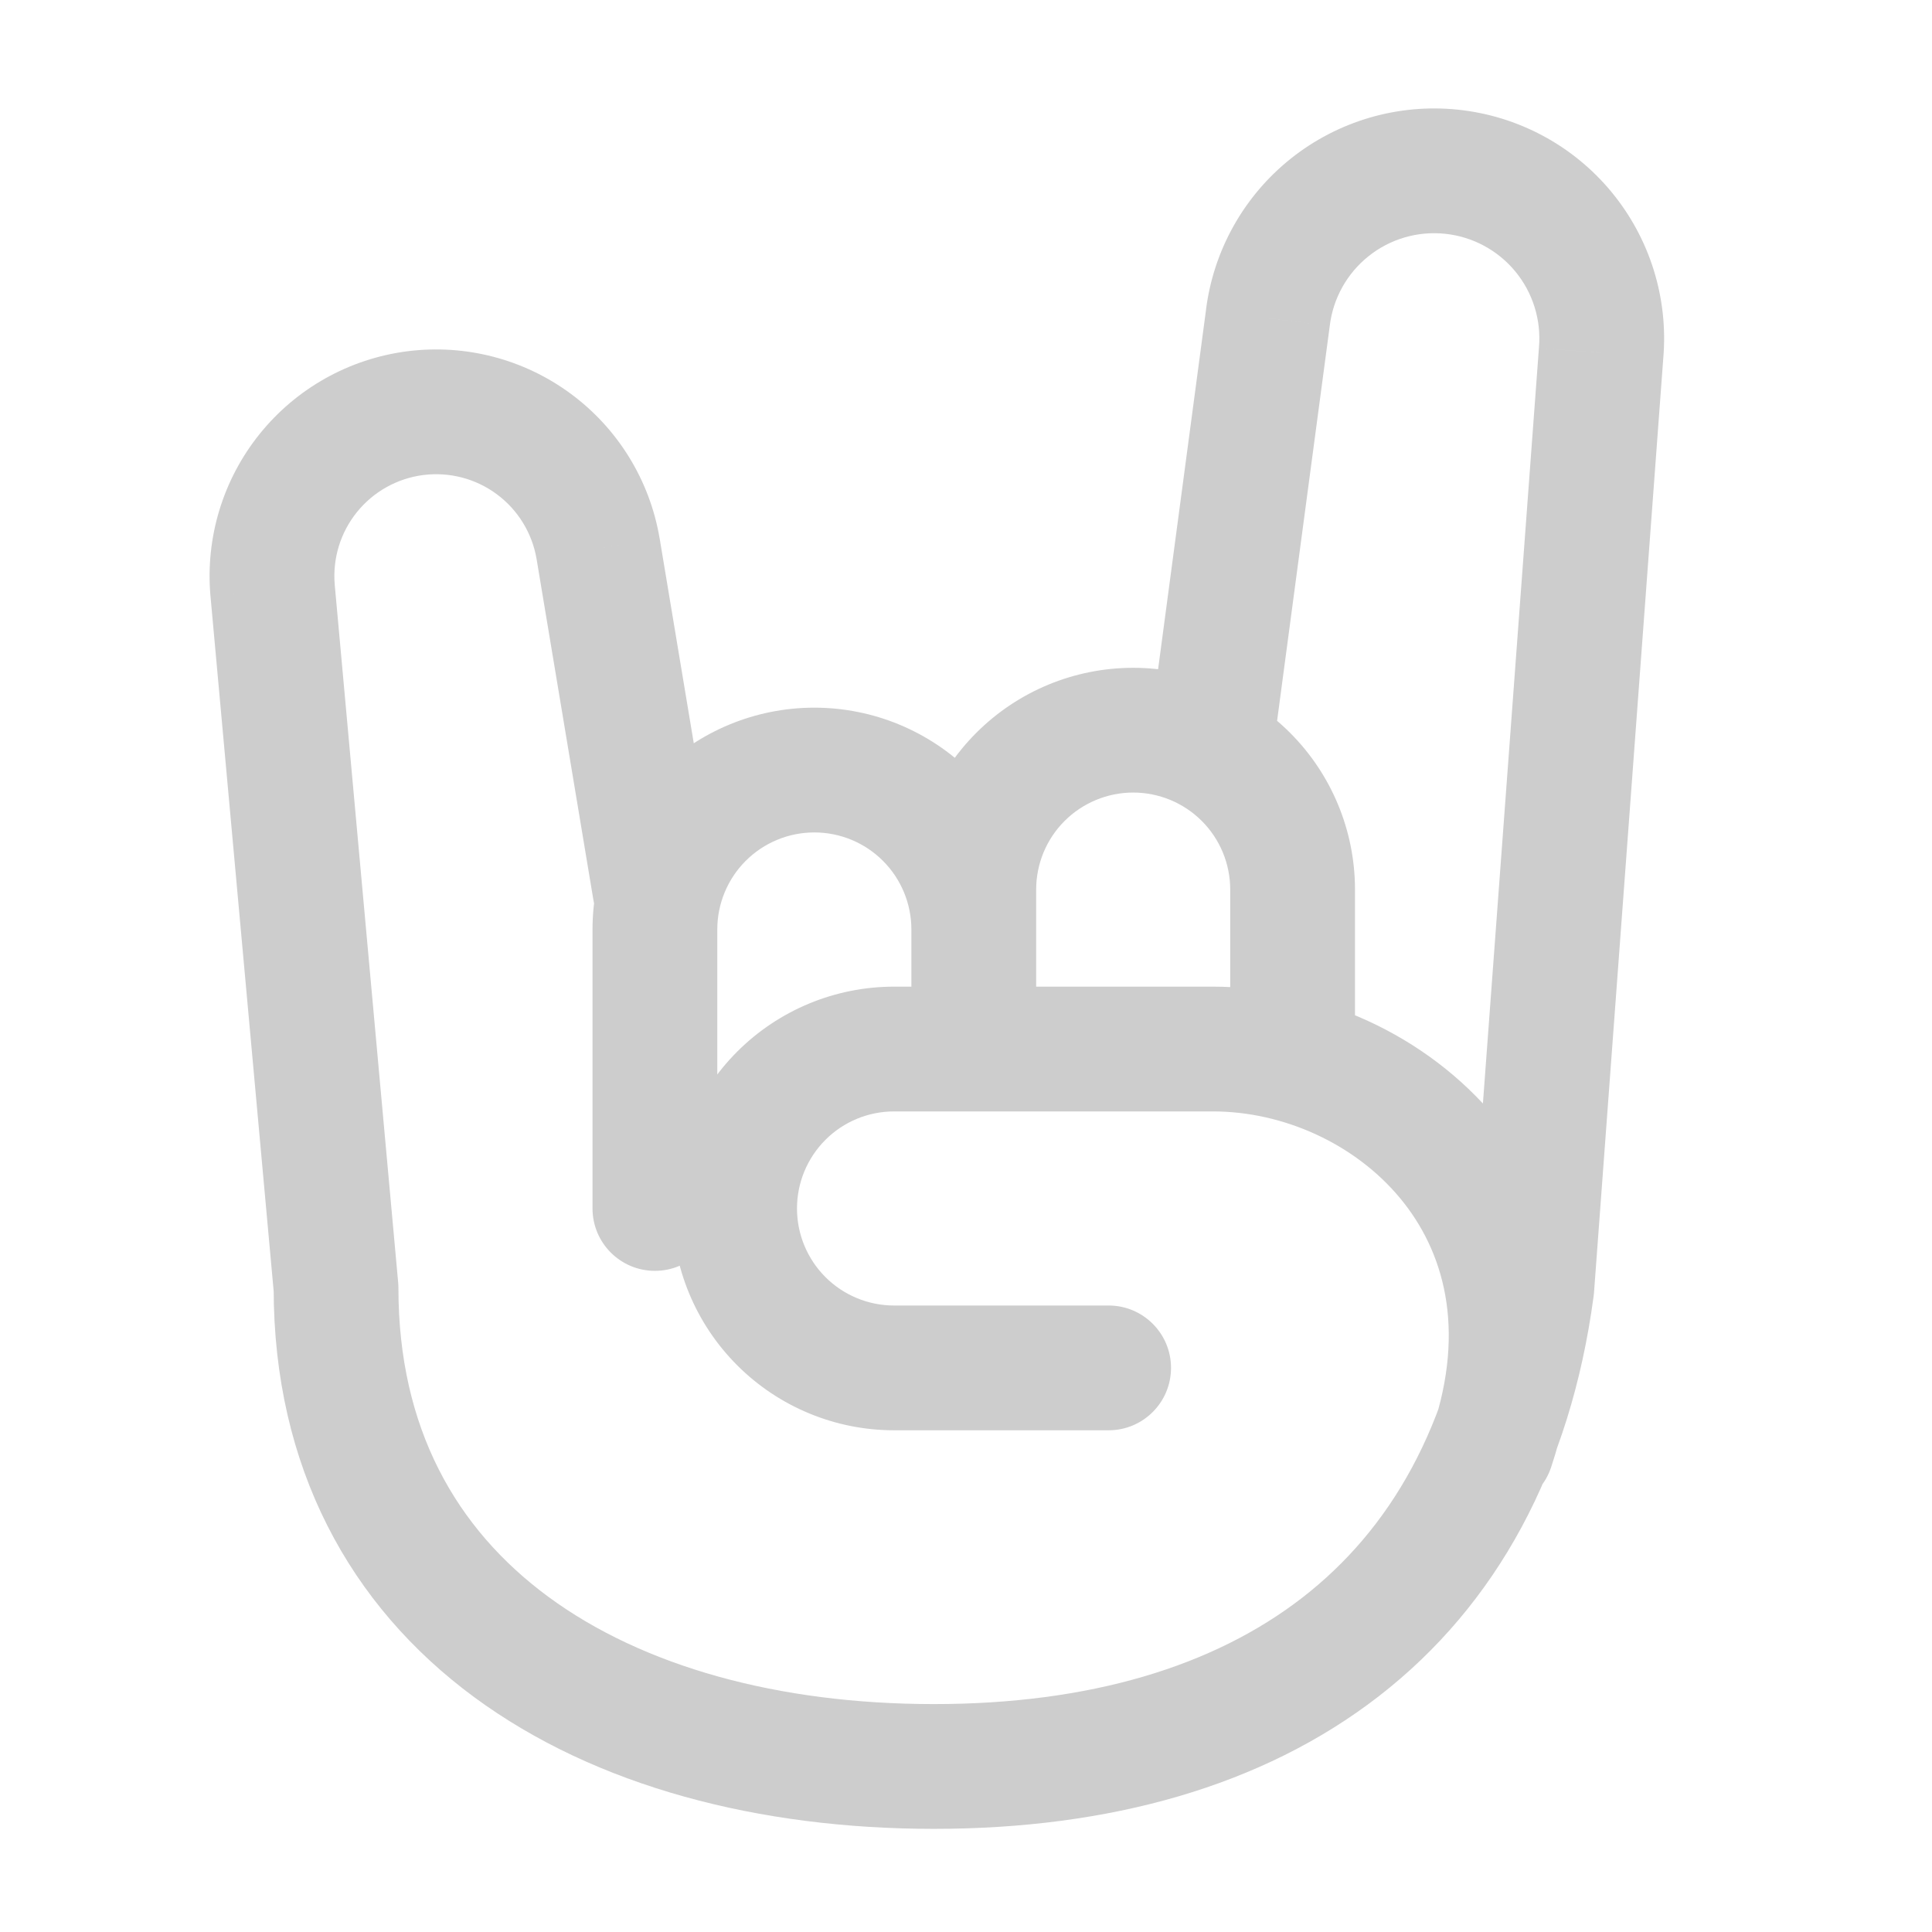 <svg width="67" height="67" viewBox="0 0 67 67" fill="none" xmlns="http://www.w3.org/2000/svg">
<path d="M53.12 44.673L55.264 44.96C55.27 44.918 55.275 44.876 55.278 44.833L53.12 44.673ZM55.525 12.232L53.37 12.047C53.369 12.056 53.368 12.064 53.368 12.073L55.525 12.232ZM43.967 11.036L46.112 11.321C46.113 11.313 46.114 11.304 46.115 11.296L43.967 11.036ZM39.918 25.036C39.76 26.221 40.592 27.309 41.777 27.466C42.961 27.624 44.049 26.792 44.207 25.608L39.918 25.036ZM20.578 31.206C20.774 32.385 21.889 33.181 23.067 32.985C24.246 32.789 25.042 31.674 24.846 30.495L20.578 31.206ZM20.741 19.022L22.875 18.666L22.873 18.659L20.741 19.022ZM9.453 20.473L7.298 20.662L7.299 20.669L9.453 20.473ZM11.654 44.673H13.817C13.817 44.608 13.814 44.542 13.808 44.477L11.654 44.673ZM33.769 36.38L31.606 36.38C31.606 37.575 32.574 38.543 33.769 38.543C34.964 38.543 35.933 37.575 35.933 36.38L33.769 36.38ZM22.712 32.233H20.548H22.712ZM20.548 41.909C20.548 43.103 21.517 44.072 22.712 44.072C23.906 44.072 24.875 43.103 24.875 41.909H20.548ZM42.663 36.38C42.663 37.575 43.632 38.543 44.827 38.543C46.022 38.543 46.99 37.575 46.99 36.38H42.663ZM33.769 30.851L31.606 30.851L31.606 30.851L33.769 30.851ZM38.447 49.601C39.641 49.601 40.61 48.632 40.61 47.437C40.61 46.243 39.641 45.274 38.447 45.274V49.601ZM31.005 36.38V38.543V36.38ZM49.685 49.518C49.308 50.651 49.92 51.876 51.054 52.254C52.187 52.632 53.413 52.02 53.79 50.886L49.685 49.518ZM55.278 44.833L57.683 12.393L53.368 12.073L50.963 44.513L55.278 44.833ZM57.681 12.418C57.86 10.335 57.214 8.265 55.881 6.653L52.547 9.41C53.156 10.148 53.452 11.094 53.37 12.047L57.681 12.418ZM55.881 6.653C54.549 5.042 52.637 4.018 50.557 3.803L50.111 8.107C51.063 8.205 51.937 8.673 52.547 9.41L55.881 6.653ZM50.557 3.803C48.477 3.587 46.396 4.198 44.762 5.502L47.461 8.884C48.208 8.287 49.16 8.008 50.111 8.107L50.557 3.803ZM44.762 5.502C43.128 6.806 42.071 8.7 41.819 10.775L46.115 11.296C46.23 10.347 46.713 9.48 47.461 8.884L44.762 5.502ZM41.823 10.75L39.918 25.036L44.207 25.608L46.112 11.321L41.823 10.75ZM24.846 30.495L22.875 18.666L18.607 19.378L20.578 31.206L24.846 30.495ZM22.873 18.659C22.533 16.659 21.433 14.868 19.802 13.661L17.227 17.138C17.96 17.681 18.455 18.486 18.608 19.385L22.873 18.659ZM19.802 13.661C18.171 12.453 16.137 11.924 14.124 12.182L14.676 16.474C15.58 16.358 16.495 16.596 17.227 17.138L19.802 13.661ZM14.124 12.182C12.112 12.441 10.277 13.468 9.005 15.049L12.376 17.762C12.947 17.052 13.772 16.59 14.676 16.474L14.124 12.182ZM9.005 15.049C7.733 16.629 7.121 18.641 7.298 20.662L11.609 20.285C11.529 19.376 11.804 18.472 12.376 17.762L9.005 15.049ZM7.299 20.669L9.499 44.869L13.808 44.477L11.608 20.277L7.299 20.669ZM35.933 36.38V32.233H31.606V36.38H35.933ZM35.933 32.233C35.933 30.193 35.122 28.236 33.68 26.794L30.62 29.853C31.251 30.485 31.606 31.341 31.606 32.233H35.933ZM33.68 26.794C32.237 25.351 30.28 24.541 28.24 24.541V28.868C29.133 28.868 29.989 29.222 30.62 29.853L33.68 26.794ZM28.24 24.541C26.2 24.541 24.244 25.351 22.801 26.794L25.861 29.853C26.492 29.222 27.348 28.868 28.24 28.868V24.541ZM22.801 26.794C21.358 28.236 20.548 30.193 20.548 32.233H24.875C24.875 31.341 25.23 30.485 25.861 29.853L22.801 26.794ZM20.548 32.233V41.909H24.875V32.233H20.548ZM46.99 36.38V30.851H42.663V36.38H46.99ZM46.99 30.851C46.99 28.811 46.18 26.854 44.737 25.412L41.678 28.471C42.309 29.102 42.663 29.958 42.663 30.851H46.99ZM44.737 25.412C43.295 23.969 41.338 23.159 39.298 23.159V27.485C40.191 27.485 41.047 27.84 41.678 28.471L44.737 25.412ZM39.298 23.159C37.258 23.159 35.301 23.969 33.859 25.412L36.918 28.471C37.55 27.84 38.406 27.485 39.298 27.485V23.159ZM33.859 25.412C32.416 26.854 31.606 28.811 31.606 30.851H35.933C35.933 29.958 36.287 29.102 36.918 28.471L33.859 25.412ZM31.606 30.851L31.606 36.38L35.933 36.38L35.933 30.851L31.606 30.851ZM50.976 44.386C50.299 49.439 48.218 53.038 45.166 55.403C42.081 57.794 37.78 59.096 32.387 59.096V63.423C38.445 63.423 43.769 61.96 47.817 58.823C51.899 55.659 54.46 50.965 55.264 44.96L50.976 44.386ZM32.387 59.096C26.975 59.096 22.286 57.785 19.01 55.371C15.81 53.013 13.817 49.513 13.817 44.673H9.49C9.49 50.891 12.139 55.684 16.443 58.855C20.671 61.97 26.349 63.423 32.387 63.423V59.096ZM38.447 45.274H31.005V49.601H38.447V45.274ZM31.005 45.274C30.112 45.274 29.256 44.919 28.625 44.288L25.566 47.348C27.008 48.79 28.965 49.601 31.005 49.601V45.274ZM28.625 44.288C27.994 43.657 27.639 42.801 27.639 41.909H23.312C23.312 43.949 24.123 45.905 25.566 47.348L28.625 44.288ZM27.639 41.909C27.639 41.016 27.994 40.16 28.625 39.529L25.566 36.469C24.123 37.912 23.312 39.868 23.312 41.909H27.639ZM28.625 39.529C29.256 38.898 30.112 38.543 31.005 38.543L31.005 34.216C28.965 34.216 27.008 35.027 25.566 36.469L28.625 39.529ZM31.005 38.543H42.062V34.216H31.005V38.543ZM42.062 38.543C44.501 38.543 46.989 39.66 48.561 41.56C50.069 43.383 50.84 46.053 49.685 49.518L53.79 50.886C55.4 46.057 54.389 41.817 51.895 38.802C49.465 35.864 45.733 34.216 42.062 34.216V38.543Z" fill="#CDCDCD"/>
</svg>
